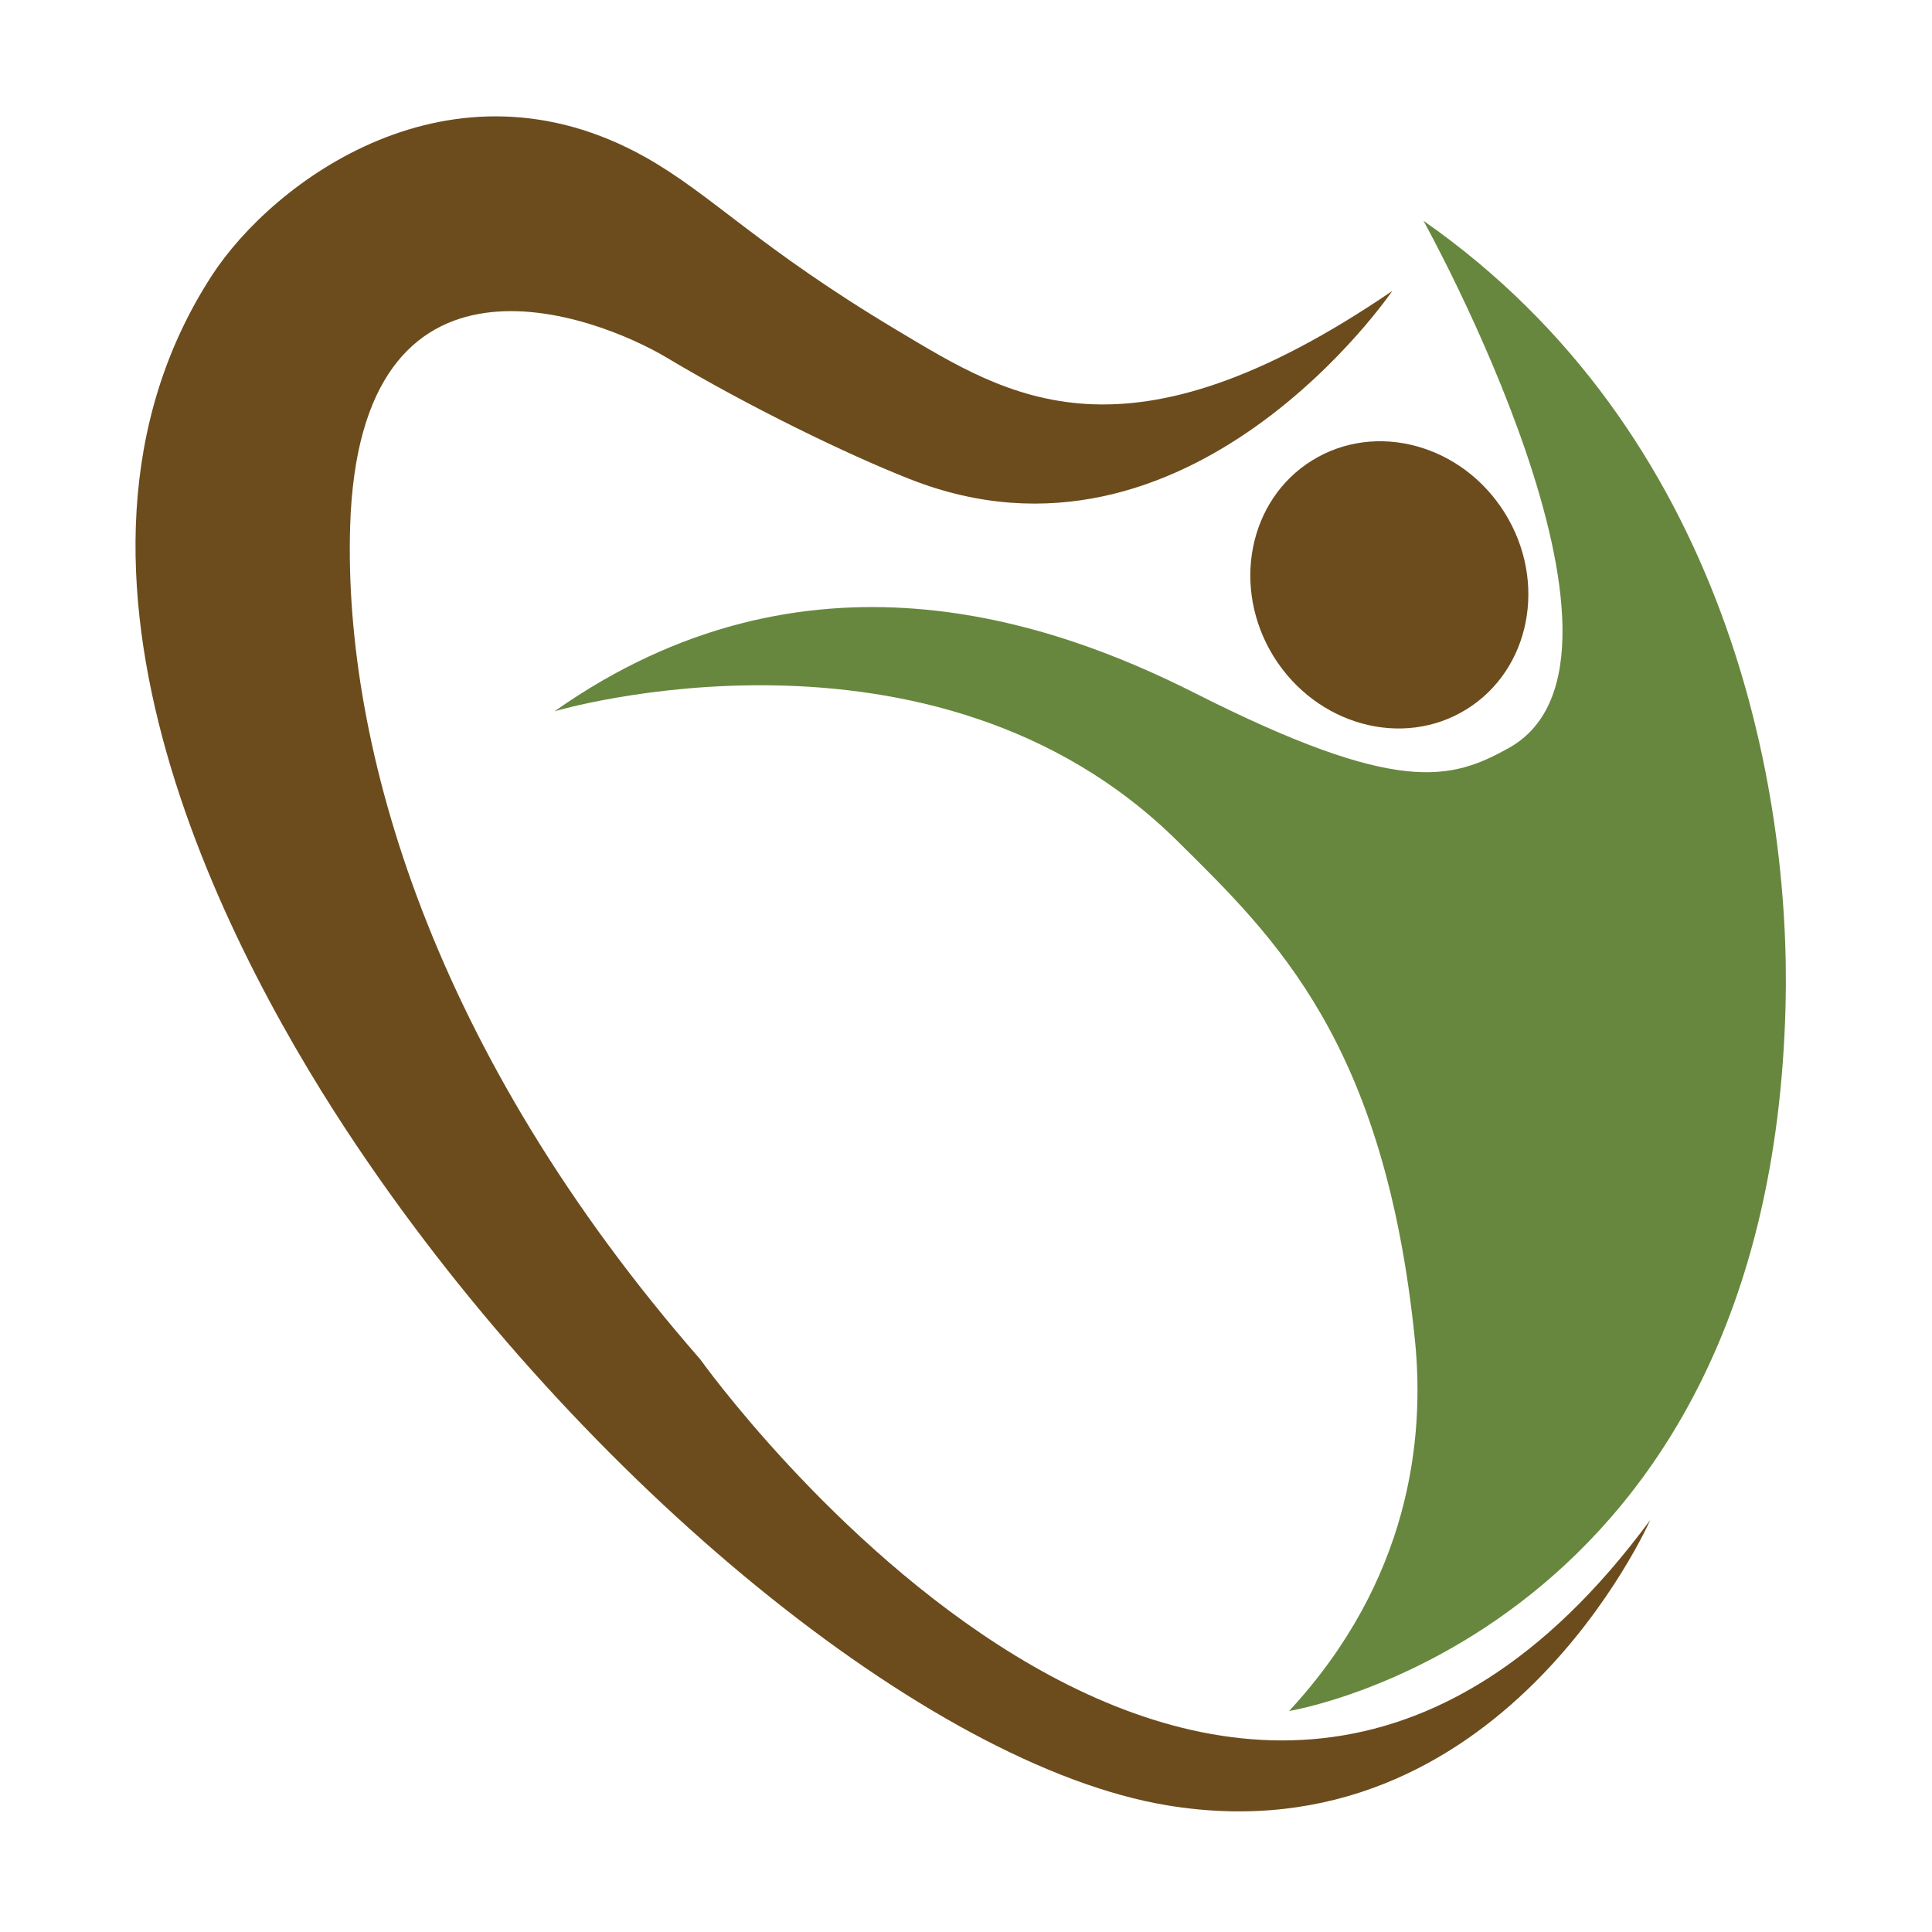 <?xml version="1.0" encoding="utf-8"?>
<!-- Generator: Adobe Illustrator 16.0.0, SVG Export Plug-In . SVG Version: 6.00 Build 0)  -->
<!DOCTYPE svg PUBLIC "-//W3C//DTD SVG 1.1//EN" "http://www.w3.org/Graphics/SVG/1.1/DTD/svg11.dtd">
<svg version="1.1" id="Layer_1" xmlns="http://www.w3.org/2000/svg" xmlns:xlink="http://www.w3.org/1999/xlink" x="0px" y="0px"
	 width="100px" height="100px" viewBox="0 0 100 100" enable-background="new 0 0 100 100" xml:space="preserve">
<g>
	<path fill="#67873E" d="M28.703,36.815c0,0,19.579-5.813,32.243,6.72c5.09,5.032,10.739,10.433,12.294,25.865
		c0.509,5.042-0.248,12.391-6.516,19.161c0,0,24.873-4.005,25.696-36.492c0.288-11.184-3.005-29.656-18.742-40.641
		c0,0,12.619,22.672,4.439,27.275c-3.025,1.694-5.783,2.47-16.262-2.825C54.453,32.138,41.705,27.654,28.703,36.815z"/>
	<path fill="#6C4C1D" d="M65.926,33.986c2.213,3.552,6.681,4.778,9.984,2.725c3.303-2.052,4.193-6.596,1.982-10.153
		c-2.212-3.557-6.676-4.773-9.979-2.725C64.61,25.88,63.724,30.429,65.926,33.986z"/>
	<path fill="#6C4C1D" d="M72.063,15.061c0,0-10.512,15.458-24.978,9.734c-3.268-1.285-8.381-3.776-12.564-6.277
		c-3.707-2.211-15.957-6.909-16.4,8.798c-0.324,11.318,4.224,27.135,18.124,43.043c0,0,27.18,38.169,49.17,8.318
		c0,0-7.723,17.605-24.979,14.771C48.027,91.4,30.117,76.635,18.5,59.357c-6.386-9.48-17.426-29.83-7.542-45.084
		c3.163-4.888,12.395-11.782,22.463-6.128c3.441,1.938,5.809,4.648,13.022,8.957C52.217,20.55,58.24,24.486,72.063,15.061z"/>
</g>
</svg>
